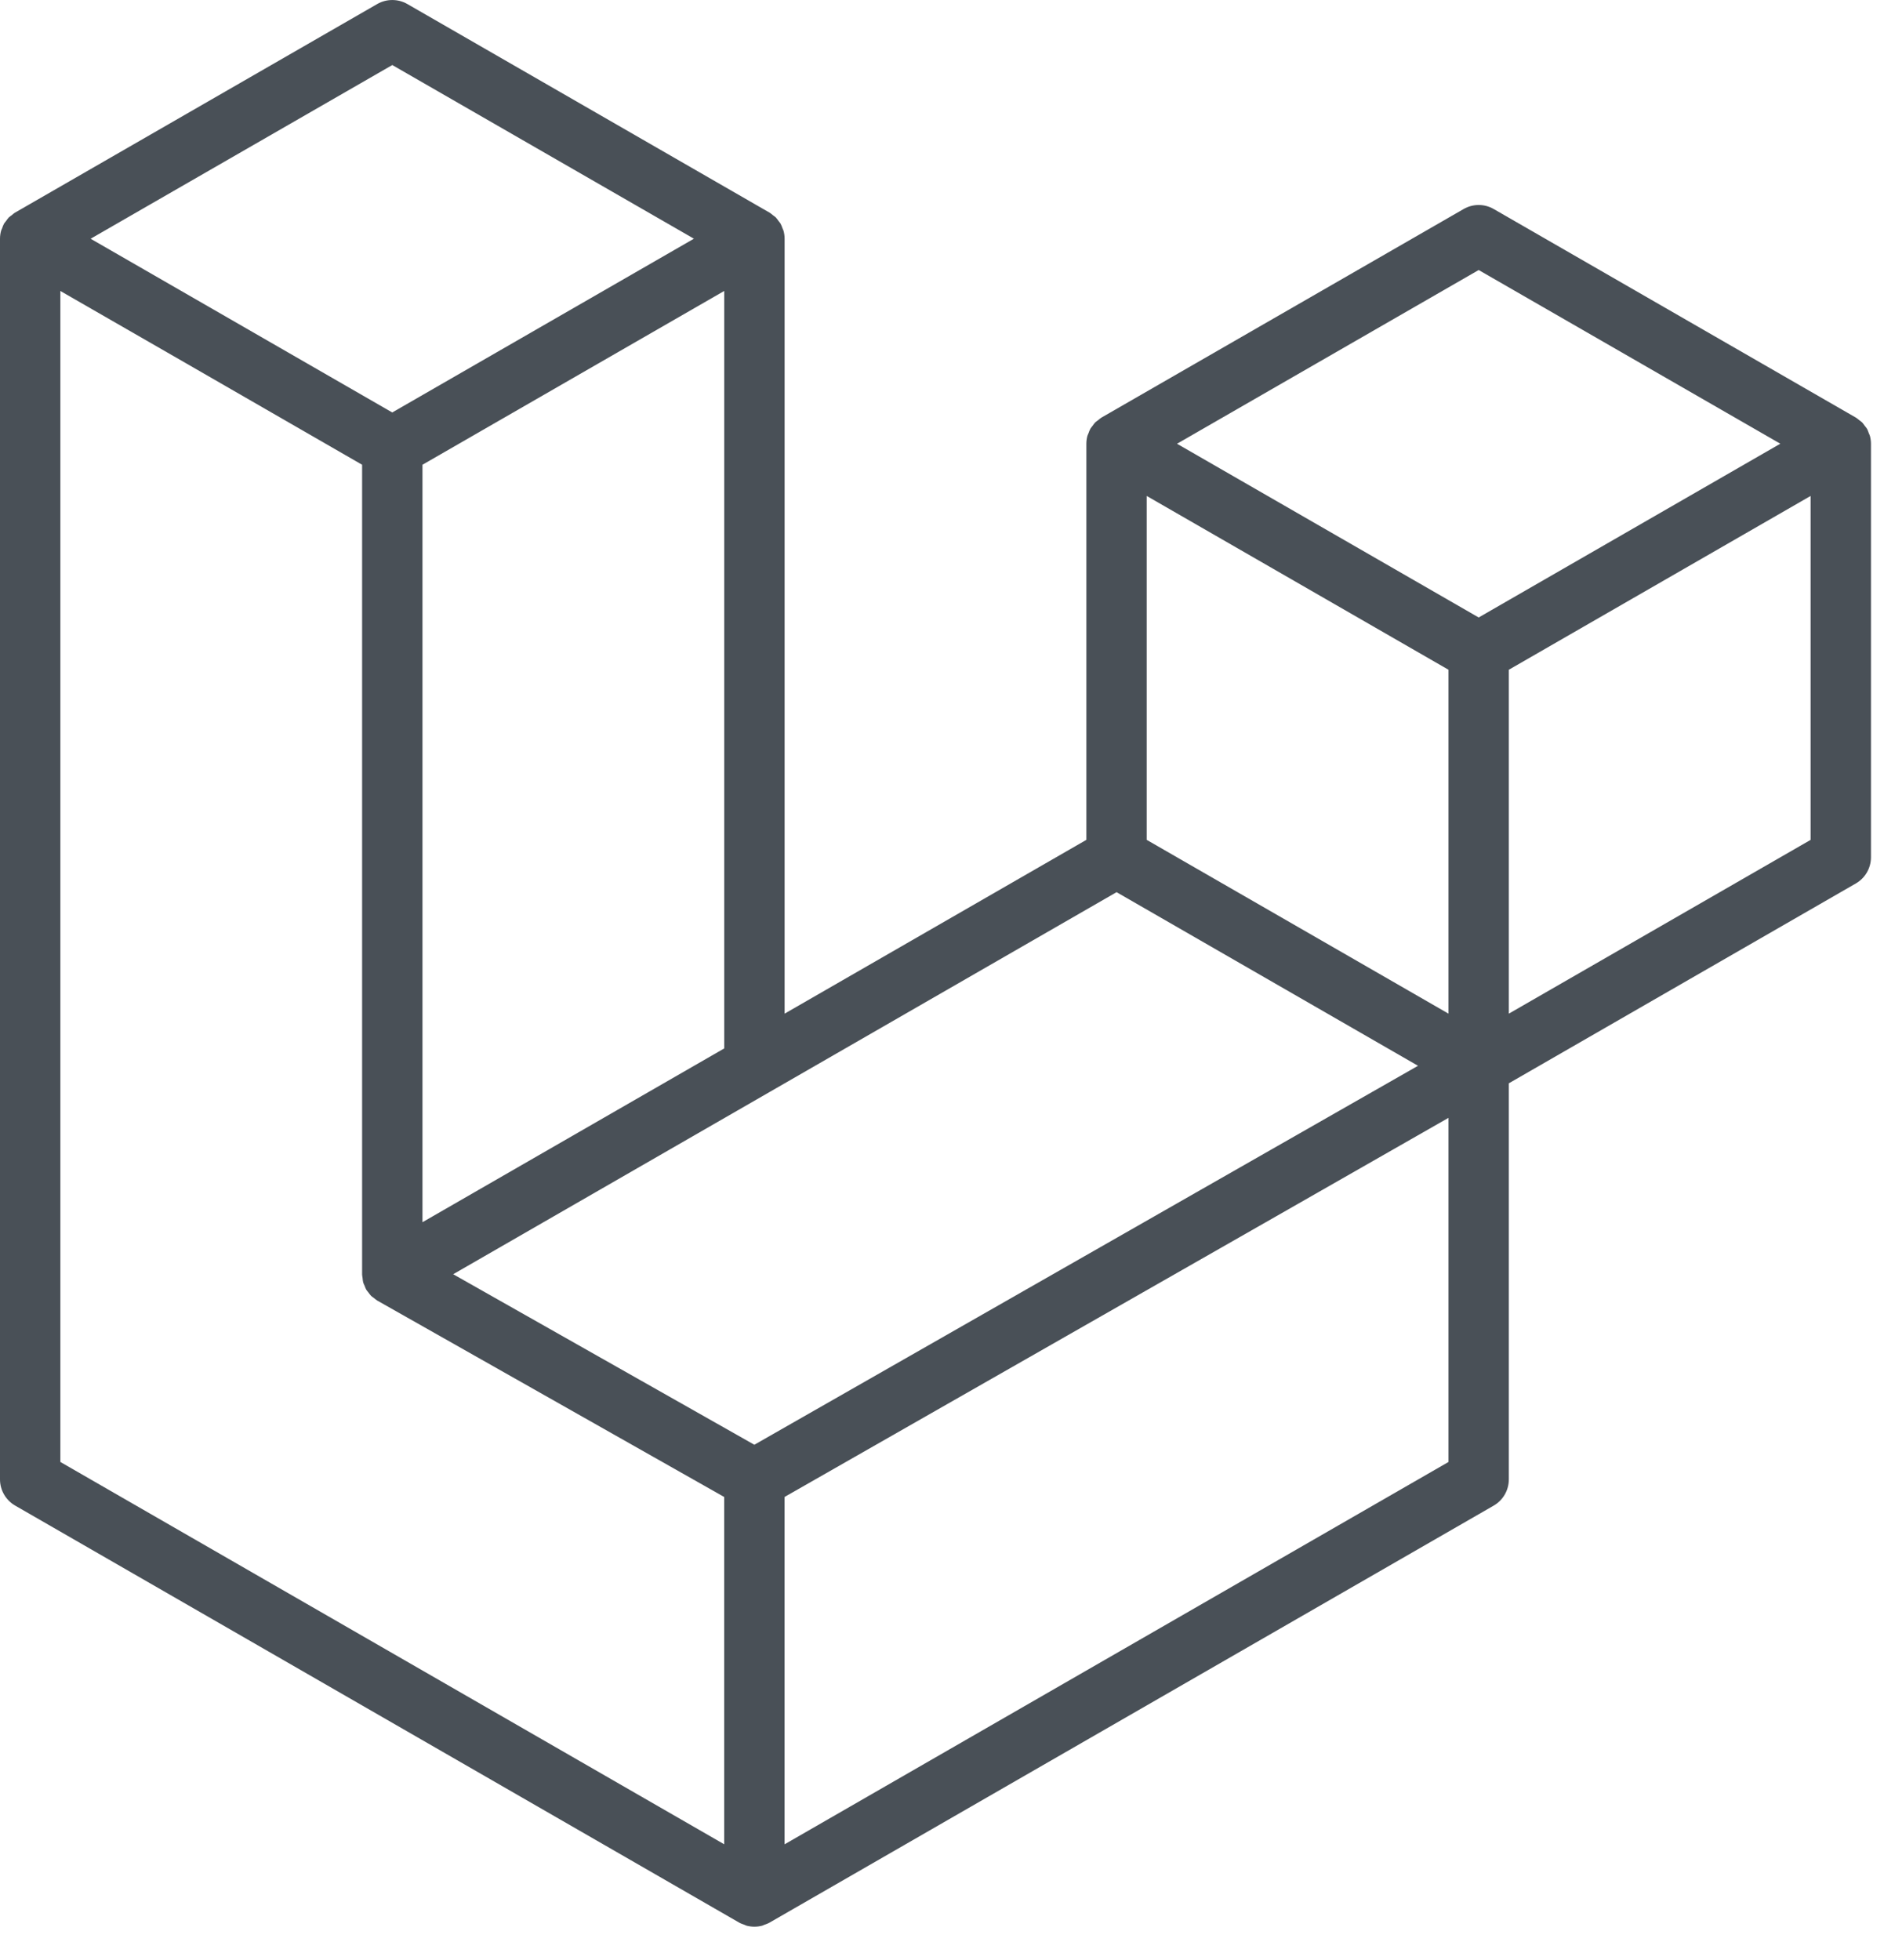 <?xml version="1.0" encoding="UTF-8" standalone="no"?>
<!DOCTYPE svg PUBLIC "-//W3C//DTD SVG 1.1//EN" "http://www.w3.org/Graphics/SVG/1.1/DTD/svg11.dtd">
<svg width="100%" height="100%" viewBox="0 0 50 52" version="1.1" xmlns="http://www.w3.org/2000/svg" xmlns:xlink="http://www.w3.org/1999/xlink" xml:space="preserve" xmlns:serif="http://www.serif.com/" style="fill-rule:evenodd;clip-rule:evenodd;stroke-linejoin:round;stroke-miterlimit:2;">
    <path d="M49.626,11.564C49.644,11.632 49.654,11.702 49.654,11.773L49.654,22.745C49.654,23.031 49.5,23.297 49.252,23.439L40.043,28.741L40.043,39.25C40.043,39.536 39.891,39.8 39.643,39.944L20.42,51.01C20.376,51.035 20.328,51.051 20.28,51.068C20.262,51.074 20.245,51.085 20.226,51.09C20.092,51.125 19.95,51.125 19.816,51.09C19.794,51.084 19.774,51.072 19.753,51.064C19.709,51.048 19.663,51.034 19.621,51.01L0.402,39.944C0.154,39.801 0,39.536 -0,39.25L0,6.334C0,6.262 0.01,6.192 0.028,6.124C0.034,6.101 0.048,6.08 0.056,6.057C0.071,6.015 0.085,5.972 0.107,5.933C0.122,5.907 0.144,5.886 0.162,5.862C0.185,5.83 0.206,5.797 0.233,5.769C0.256,5.746 0.286,5.729 0.312,5.709C0.341,5.685 0.367,5.659 0.4,5.64L0.401,5.64L10.011,0.107C10.258,-0.035 10.564,-0.035 10.811,0.107L20.421,5.64L20.423,5.64C20.455,5.66 20.482,5.685 20.511,5.708C20.537,5.728 20.566,5.746 20.589,5.768C20.617,5.797 20.637,5.83 20.661,5.862C20.678,5.886 20.701,5.907 20.715,5.933C20.738,5.973 20.751,6.015 20.767,6.057C20.775,6.08 20.789,6.101 20.795,6.125C20.813,6.193 20.823,6.263 20.823,6.334L20.823,26.893L28.831,22.282L28.831,11.772C28.831,11.702 28.841,11.631 28.859,11.564C28.866,11.54 28.879,11.519 28.887,11.496C28.903,11.454 28.917,11.411 28.939,11.372C28.954,11.346 28.976,11.325 28.993,11.301C29.017,11.269 29.037,11.236 29.065,11.208C29.088,11.185 29.117,11.168 29.143,11.148C29.173,11.124 29.199,11.098 29.231,11.079L29.232,11.079L38.843,5.546C39.09,5.403 39.396,5.403 39.643,5.546L49.253,11.079C49.287,11.099 49.313,11.124 49.343,11.147C49.368,11.167 49.397,11.185 49.42,11.207C49.448,11.236 49.468,11.269 49.492,11.301C49.51,11.325 49.532,11.346 49.546,11.372C49.569,11.411 49.582,11.454 49.598,11.496C49.607,11.519 49.62,11.54 49.626,11.564ZM48.052,22.282L48.052,13.158L44.689,15.094L40.043,17.769L40.043,26.893L48.053,22.282L48.052,22.282ZM38.442,38.787L38.442,29.657L33.872,32.267L20.822,39.715L20.822,48.931L38.442,38.787ZM1.602,7.719L1.602,38.787L19.22,48.93L19.22,39.716L10.016,34.507L10.013,34.505L10.009,34.503C9.978,34.485 9.952,34.459 9.923,34.437C9.898,34.417 9.869,34.401 9.847,34.379L9.845,34.376C9.819,34.351 9.801,34.32 9.779,34.292C9.759,34.265 9.735,34.242 9.719,34.214L9.718,34.211C9.7,34.181 9.689,34.145 9.676,34.111C9.663,34.081 9.646,34.053 9.638,34.021L9.638,34.02C9.628,33.982 9.626,33.942 9.622,33.903C9.618,33.873 9.61,33.843 9.61,33.813L9.61,12.33L4.965,9.654L1.602,7.72L1.602,7.719ZM10.412,1.725L2.405,6.334L10.41,10.943L18.416,6.333L10.41,1.725L10.412,1.725ZM14.576,30.489L19.221,27.815L19.221,7.719L15.858,9.655L11.212,12.33L11.212,32.426L14.576,30.489ZM39.243,7.164L31.237,11.773L39.243,16.382L47.248,11.772L39.243,7.164ZM38.442,17.769L33.796,15.094L30.433,13.158L30.433,22.282L35.078,24.956L38.442,26.893L38.442,17.769ZM20.02,38.33L31.763,31.626L37.633,28.276L29.633,23.67L20.422,28.973L12.027,33.806L20.02,38.33Z" style="fill:rgb(73,80,87);"/>
</svg>
